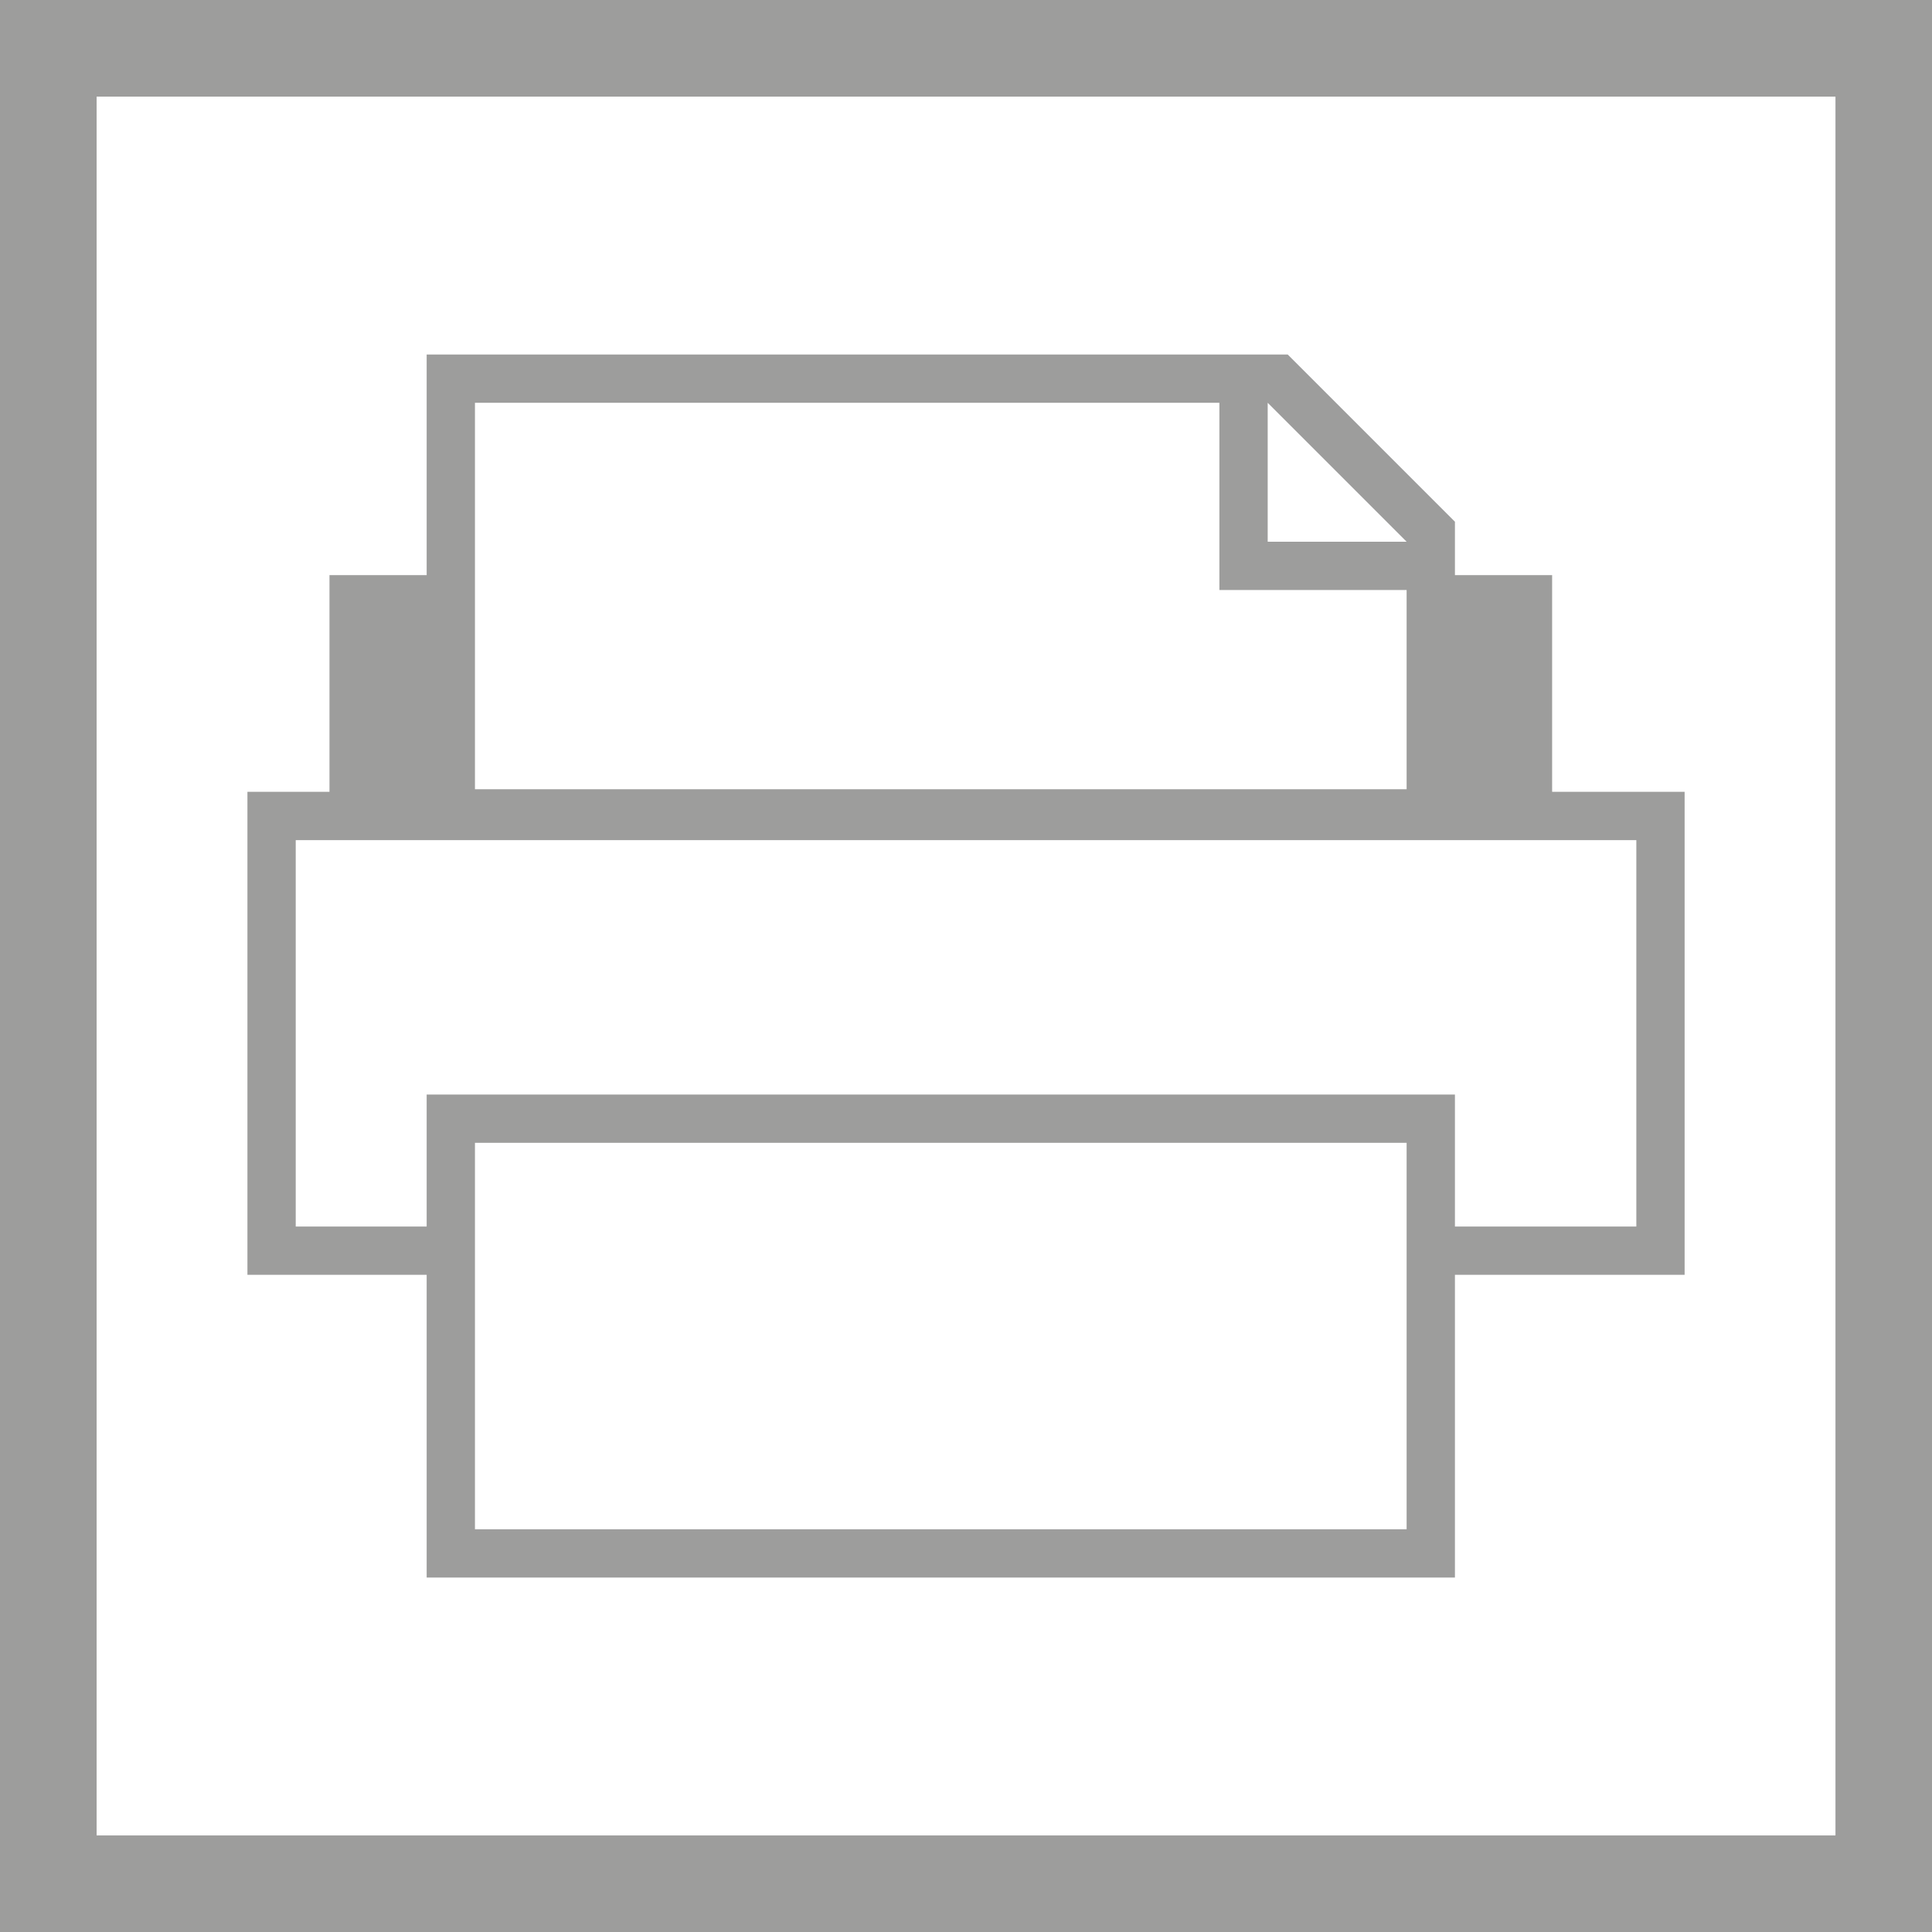 <?xml version="1.0" encoding="utf-8"?>
<!-- Generator: Adobe Illustrator 15.1.0, SVG Export Plug-In . SVG Version: 6.00 Build 0)  -->
<svg version="1.2" baseProfile="tiny" xmlns="http://www.w3.org/2000/svg" xmlns:xlink="http://www.w3.org/1999/xlink" x="0px"
	 y="0px" width="283.46px" height="283.46px" viewBox="0 0 283.46 283.46" xml:space="preserve">
<g id="Ebene_1">
</g>
<g id="icons">
	<g>
		<path fill="#9D9D9C" d="M227.725,116.176V84.377h-14.26v-4.897v-2.933l-7.088-7.088l-10.363-10.363l-7.086-7.086h-2.934v0h-7.086
			v0H62.599v32.367H48.34v31.799H36.302v70.865h26.297v44.416h150.866v-44.416h33.701v-70.865H227.725z M185.994,59.096
			l20.383,20.384h-20.383V59.096z M69.685,84.377V59.096h109.223v20.384v7.086h7.086h20.383v29.226H69.685V84.377z M206.377,179.955
			v7.086v37.33H69.685v-37.33v-7.086v-12.279h136.692V179.955z M240.08,179.955h-26.615v-19.367H62.599v19.367H43.388v-56.693h4.953
			h21.345h136.696h21.344h12.355V179.955z"/>
		<path fill="#9D9D9C" d="M283.469,0H0v283.465h283.465v-0.002h0.004V0z M14.177,14.176h255.12v255.117H14.177V14.176z"/>
	</g>
</g>
</svg>
